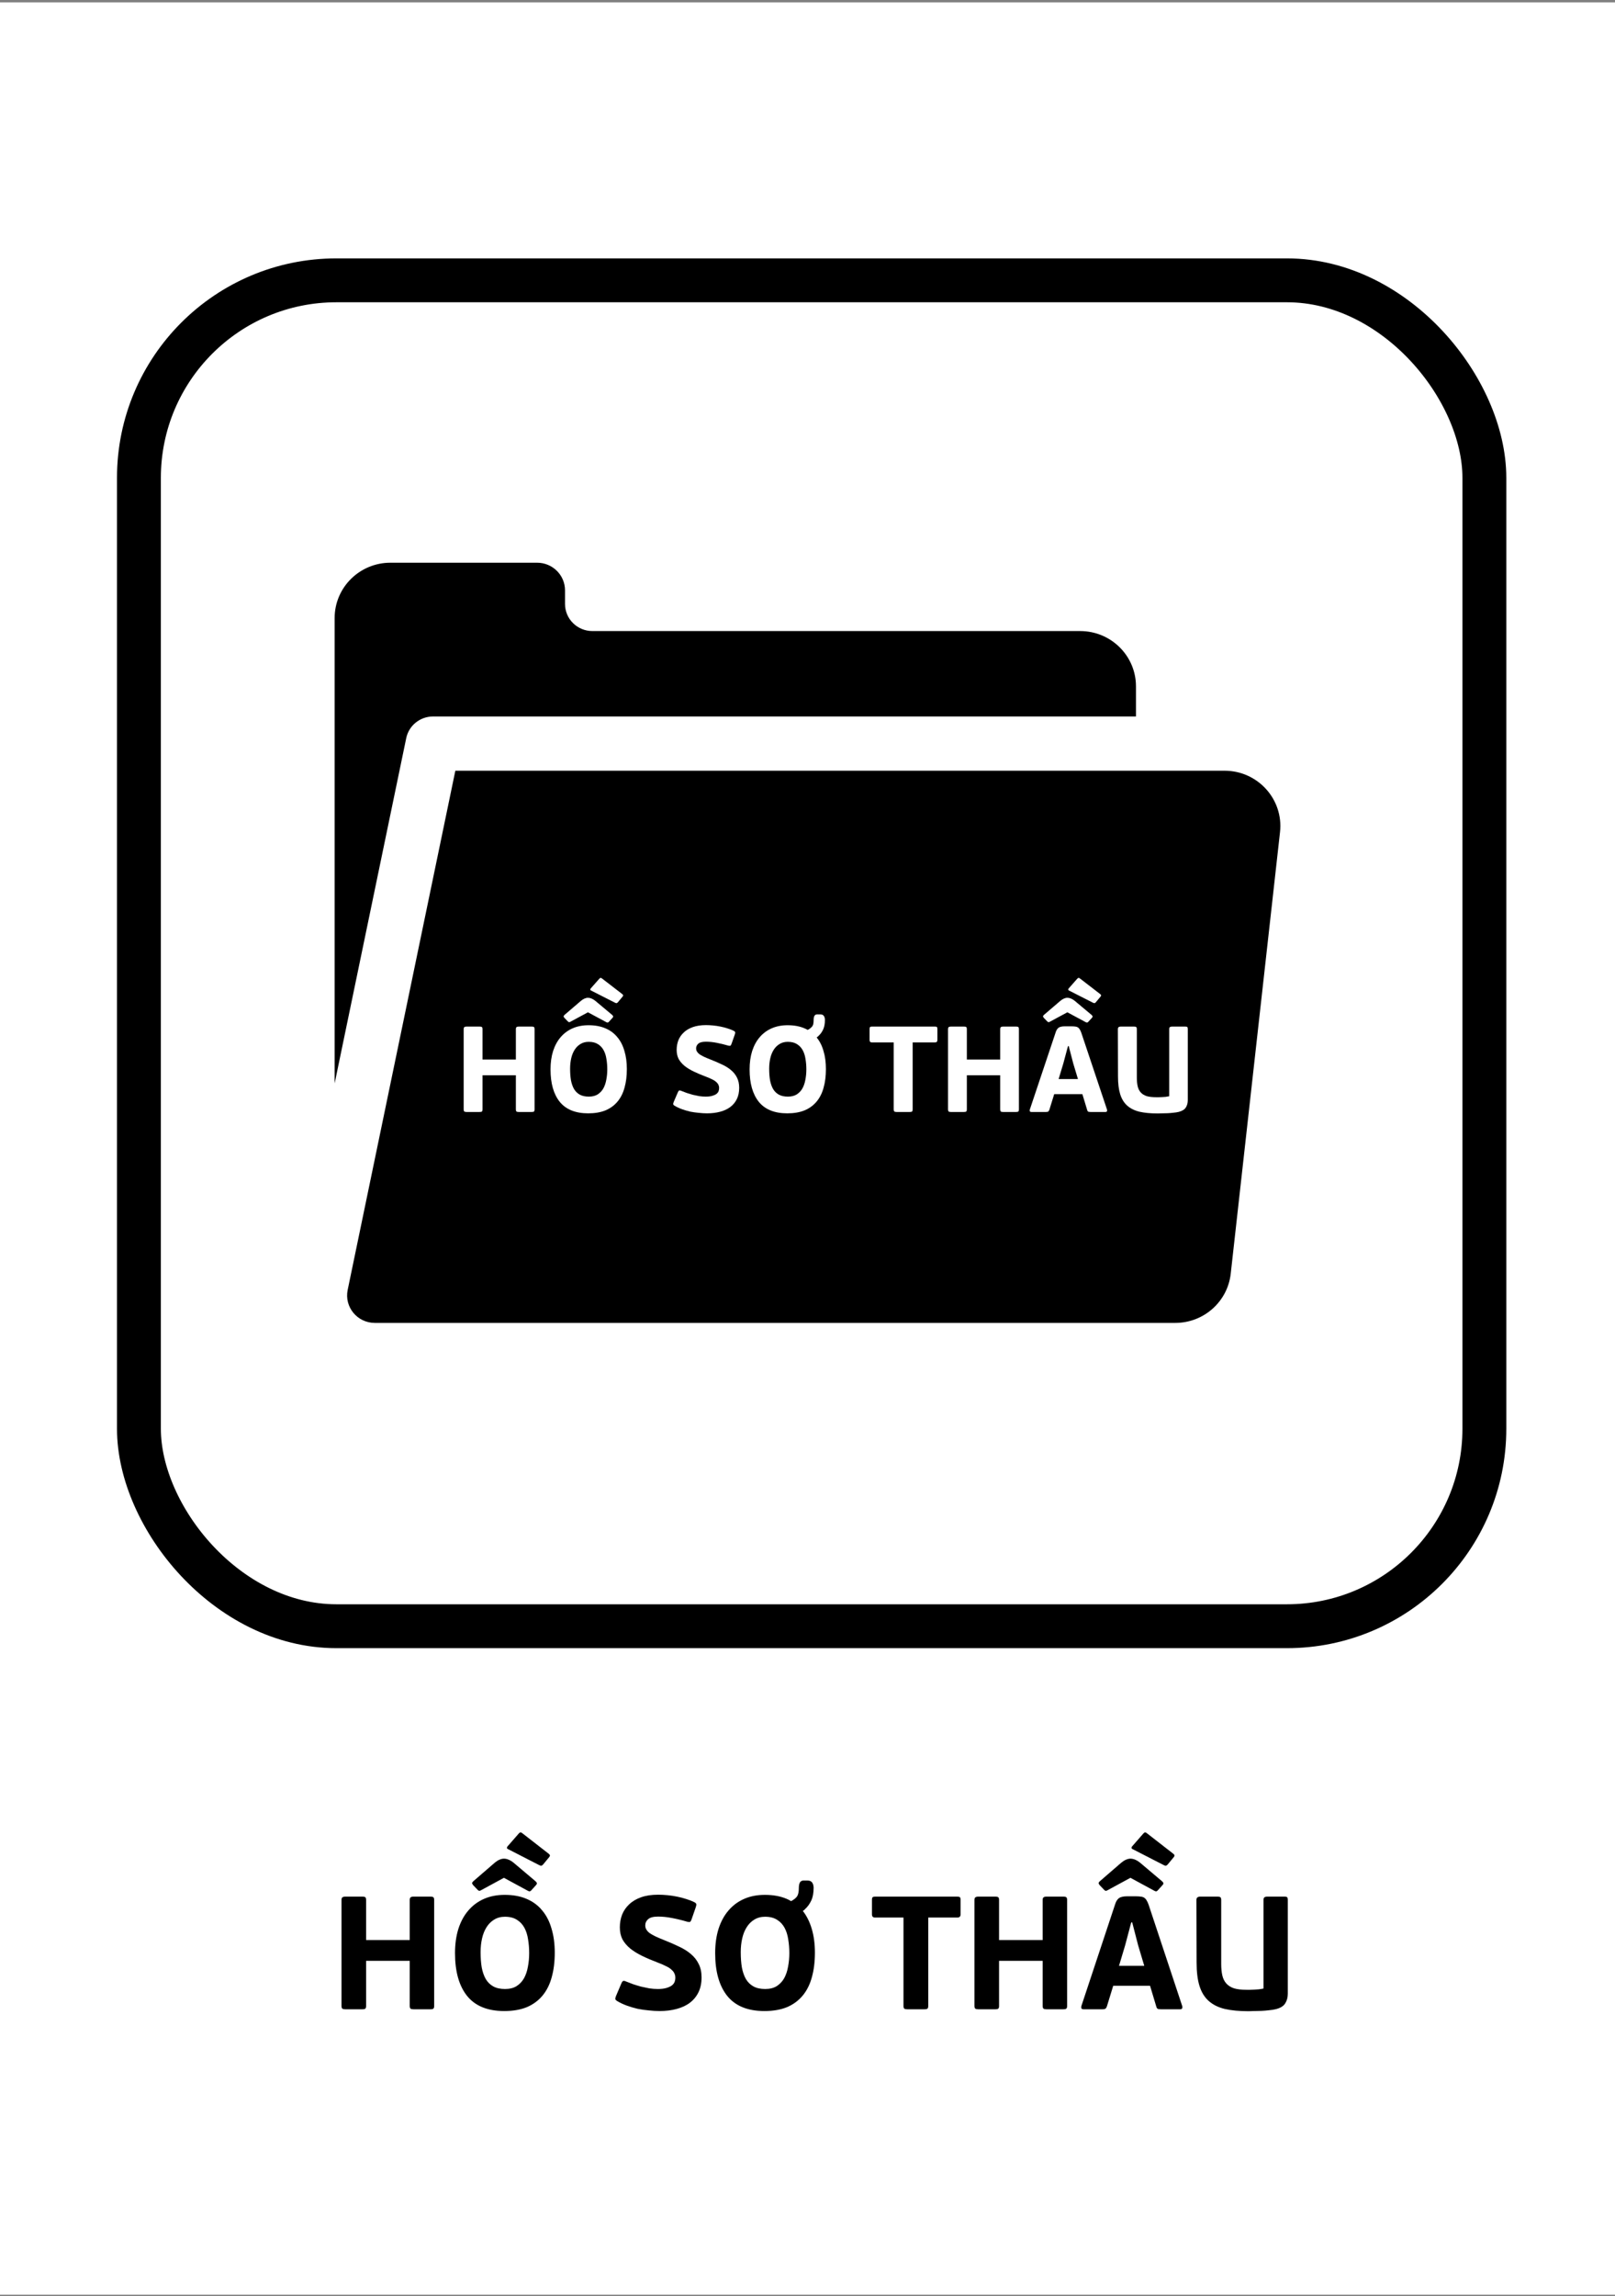 <svg width="444" height="631" viewBox="0 0 444 631" fill="none" xmlns="http://www.w3.org/2000/svg">
<rect x="0" y="0" width="444" height="631" fill="#808080" stroke="none"/>
<rect width="444" height="630" transform="translate(0 0.652)" fill="white"/>
<path d="M119.363 551.284C119.363 551.667 119.289 551.918 119.142 552.036C119.024 552.154 118.744 552.213 118.301 552.213H113.658C113.274 552.213 113.009 552.154 112.862 552.036C112.714 551.889 112.64 551.638 112.64 551.284V538.901H100.655V551.284C100.655 551.667 100.581 551.918 100.434 552.036C100.316 552.154 100.036 552.213 99.594 552.213H94.906C94.552 552.213 94.287 552.154 94.11 552.036C93.962 551.889 93.888 551.638 93.888 551.284V522.183C93.888 521.829 93.962 521.594 94.11 521.476C94.287 521.328 94.552 521.255 94.906 521.255H99.594C100.036 521.255 100.316 521.313 100.434 521.431C100.581 521.549 100.655 521.8 100.655 522.183V533.196H112.64V522.183C112.64 521.829 112.714 521.594 112.862 521.476C113.009 521.328 113.274 521.255 113.658 521.255H118.301C118.744 521.255 119.024 521.313 119.142 521.431C119.289 521.549 119.363 521.8 119.363 522.183V551.284ZM152.514 536.645C152.514 539.181 152.234 541.436 151.674 543.412C151.143 545.387 150.303 547.068 149.153 548.454C148.003 549.839 146.558 550.901 144.819 551.638C143.079 552.346 141.015 552.699 138.627 552.699C134.057 552.699 130.652 551.314 128.411 548.542C126.2 545.771 125.094 541.849 125.094 536.778C125.094 534.301 125.404 532.075 126.023 530.1C126.671 528.095 127.585 526.414 128.765 525.058C129.944 523.672 131.374 522.611 133.055 521.874C134.735 521.137 136.637 520.768 138.76 520.768C141.06 520.768 143.065 521.137 144.775 521.874C146.514 522.611 147.944 523.672 149.065 525.058C150.214 526.414 151.069 528.08 151.63 530.056C152.219 532.002 152.514 534.198 152.514 536.645ZM145.482 536.778C145.482 535.451 145.379 534.183 145.173 532.974C144.996 531.766 144.657 530.704 144.155 529.79C143.654 528.876 142.976 528.154 142.121 527.623C141.266 527.063 140.16 526.783 138.804 526.783C137.684 526.783 136.696 527.048 135.841 527.579C135.015 528.08 134.322 528.773 133.762 529.658C133.202 530.542 132.789 531.574 132.524 532.753C132.259 533.933 132.126 535.186 132.126 536.513C132.126 538.075 132.229 539.476 132.435 540.714C132.671 541.952 133.04 543.014 133.541 543.898C134.072 544.783 134.765 545.461 135.62 545.933C136.475 546.405 137.551 546.64 138.848 546.64C140.116 546.64 141.178 546.375 142.033 545.844C142.888 545.284 143.566 544.562 144.067 543.677C144.568 542.763 144.922 541.717 145.128 540.537C145.364 539.328 145.482 538.075 145.482 536.778ZM147.207 517.009C147.472 517.245 147.605 517.451 147.605 517.628C147.605 517.775 147.502 517.952 147.296 518.159L146.057 519.53C145.88 519.736 145.689 519.825 145.482 519.795C145.276 519.736 145.055 519.633 144.819 519.485L138.539 516.08L132.435 519.397C132.2 519.544 131.993 519.633 131.816 519.662C131.639 519.662 131.448 519.544 131.241 519.309L130.092 518.114C129.915 517.879 129.811 517.702 129.782 517.584C129.782 517.436 129.885 517.259 130.092 517.053L135.974 511.967C136.386 511.613 136.814 511.333 137.256 511.127C137.728 510.92 138.155 510.817 138.539 510.817C139.394 510.817 140.293 511.2 141.237 511.967L147.207 517.009ZM150.878 509.49C151.114 509.697 151.217 509.859 151.187 509.977C151.187 510.095 151.114 510.242 150.966 510.419L149.286 512.454C149.138 512.601 148.991 512.704 148.843 512.763C148.725 512.793 148.519 512.734 148.224 512.586L139.689 508.208C139.512 508.149 139.408 508.046 139.379 507.898C139.35 507.721 139.423 507.544 139.6 507.367L142.652 503.874C142.888 503.638 143.079 503.549 143.227 503.608C143.374 503.667 143.536 503.77 143.713 503.918L150.878 509.49ZM170.407 529.702C170.407 528.463 170.614 527.299 171.026 526.208C171.469 525.117 172.117 524.173 172.972 523.377C173.827 522.552 174.918 521.903 176.245 521.431C177.572 520.96 179.134 520.724 180.933 520.724C181.759 520.724 182.614 520.768 183.498 520.856C184.412 520.945 185.297 521.078 186.152 521.255C187.036 521.431 187.877 521.653 188.673 521.918C189.469 522.154 190.191 522.434 190.84 522.758C191.193 522.935 191.385 523.112 191.415 523.289C191.474 523.436 191.429 523.731 191.282 524.173L190.132 527.49C189.985 527.903 189.837 528.139 189.69 528.198C189.542 528.257 189.292 528.242 188.938 528.154C187.552 527.741 186.166 527.402 184.781 527.137C183.424 526.871 182.142 526.739 180.933 526.739C179.636 526.739 178.722 526.974 178.191 527.446C177.66 527.918 177.395 528.493 177.395 529.171C177.395 529.554 177.483 529.908 177.66 530.232C177.837 530.557 178.117 530.881 178.501 531.205C178.913 531.5 179.444 531.81 180.093 532.134C180.771 532.459 181.596 532.812 182.569 533.196C184.073 533.785 185.459 534.39 186.727 535.009C187.994 535.599 189.071 536.277 189.955 537.043C190.869 537.81 191.577 538.709 192.078 539.741C192.609 540.773 192.874 542.011 192.874 543.456C192.874 545.019 192.594 546.375 192.034 547.525C191.474 548.675 190.692 549.633 189.69 550.4C188.687 551.166 187.464 551.741 186.019 552.124C184.604 552.508 183.041 552.699 181.331 552.699C180.388 552.699 179.4 552.64 178.368 552.522C177.336 552.434 176.304 552.287 175.272 552.08C174.27 551.844 173.282 551.549 172.309 551.196C171.336 550.842 170.437 550.414 169.611 549.913C169.375 549.766 169.228 549.604 169.169 549.427C169.139 549.25 169.198 548.97 169.346 548.586L170.849 545.048C170.997 544.694 171.159 544.488 171.336 544.429C171.513 544.37 171.763 544.414 172.088 544.562C172.677 544.798 173.326 545.048 174.034 545.314C174.741 545.549 175.464 545.771 176.201 545.977C176.967 546.154 177.734 546.316 178.501 546.463C179.297 546.581 180.078 546.64 180.845 546.64C181.759 546.64 182.525 546.552 183.144 546.375C183.763 546.198 184.265 545.977 184.648 545.712C185.031 545.417 185.297 545.092 185.444 544.739C185.592 544.355 185.665 543.957 185.665 543.545C185.665 543.102 185.577 542.704 185.4 542.35C185.252 541.997 184.987 541.658 184.604 541.333C184.25 540.979 183.749 540.655 183.1 540.36C182.481 540.036 181.7 539.697 180.756 539.343C179.193 538.753 177.778 538.149 176.51 537.53C175.243 536.911 174.152 536.232 173.238 535.495C172.324 534.729 171.616 533.888 171.115 532.974C170.643 532.031 170.407 530.94 170.407 529.702ZM224.036 536.645C224.036 539.181 223.756 541.436 223.196 543.412C222.665 545.387 221.825 547.068 220.675 548.454C219.525 549.839 218.081 550.901 216.341 551.638C214.601 552.346 212.537 552.699 210.149 552.699C205.579 552.699 202.174 551.314 199.933 548.542C197.722 545.771 196.616 541.849 196.616 536.778C196.616 534.301 196.926 532.075 197.545 530.1C198.193 528.095 199.107 526.414 200.287 525.058C201.466 523.672 202.896 522.611 204.577 521.874C206.257 521.137 208.159 520.768 210.282 520.768C212.582 520.768 214.587 521.137 216.297 521.874C216.709 522.051 217.108 522.257 217.491 522.493C218.316 522.051 218.877 521.594 219.171 521.122C219.466 520.621 219.614 519.898 219.614 518.955C219.614 518.188 219.732 517.628 219.967 517.274C220.203 516.92 220.631 516.773 221.25 516.832H222.046C223.078 516.832 223.624 517.481 223.682 518.778C223.682 520.282 223.447 521.505 222.975 522.449C222.533 523.363 221.972 524.114 221.294 524.704H221.339C221.191 524.852 220.985 525.014 220.719 525.191C221.781 526.547 222.592 528.169 223.152 530.056C223.741 532.002 224.036 534.198 224.036 536.645ZM217.004 536.778C217.004 535.451 216.901 534.183 216.695 532.974C216.518 531.766 216.179 530.704 215.678 529.79C215.176 528.876 214.498 528.154 213.643 527.623C212.788 527.063 211.682 526.783 210.326 526.783C209.206 526.783 208.218 527.048 207.363 527.579C206.537 528.08 205.845 528.773 205.284 529.658C204.724 530.542 204.311 531.574 204.046 532.753C203.781 533.933 203.648 535.186 203.648 536.513C203.648 538.075 203.751 539.476 203.958 540.714C204.193 541.952 204.562 543.014 205.063 543.898C205.594 544.783 206.287 545.461 207.142 545.933C207.997 546.405 209.073 546.64 210.37 546.64C211.638 546.64 212.7 546.375 213.555 545.844C214.41 545.284 215.088 544.562 215.589 543.677C216.09 542.763 216.444 541.717 216.651 540.537C216.886 539.328 217.004 538.075 217.004 536.778ZM264.087 526.119C264.087 526.709 263.792 527.004 263.202 527.004H255.197V551.284C255.197 551.667 255.123 551.918 254.976 552.036C254.858 552.154 254.578 552.213 254.136 552.213H249.404C249.05 552.213 248.784 552.154 248.607 552.036C248.46 551.889 248.386 551.638 248.386 551.284V527.004H240.558C239.998 527.004 239.718 526.709 239.718 526.119V522.183C239.718 521.8 239.777 521.549 239.895 521.431C240.013 521.313 240.234 521.255 240.558 521.255H263.202C263.556 521.255 263.792 521.313 263.91 521.431C264.028 521.549 264.087 521.8 264.087 522.183V526.119ZM293.374 551.284C293.374 551.667 293.3 551.918 293.153 552.036C293.035 552.154 292.755 552.213 292.313 552.213H287.669C287.286 552.213 287.02 552.154 286.873 552.036C286.725 551.889 286.652 551.638 286.652 551.284V538.901H274.666V551.284C274.666 551.667 274.593 551.918 274.445 552.036C274.327 552.154 274.047 552.213 273.605 552.213H268.917C268.563 552.213 268.298 552.154 268.121 552.036C267.973 551.889 267.9 551.638 267.9 551.284V522.183C267.9 521.829 267.973 521.594 268.121 521.476C268.298 521.328 268.563 521.255 268.917 521.255H273.605C274.047 521.255 274.327 521.313 274.445 521.431C274.593 521.549 274.666 521.8 274.666 522.183V533.196H286.652V522.183C286.652 521.829 286.725 521.594 286.873 521.476C287.02 521.328 287.286 521.255 287.669 521.255H292.313C292.755 521.255 293.035 521.313 293.153 521.431C293.3 521.549 293.374 521.8 293.374 522.183V551.284ZM316.176 545.756H306.049L304.324 551.373C304.235 551.667 304.103 551.889 303.926 552.036C303.778 552.154 303.498 552.213 303.086 552.213H297.911C297.587 552.213 297.38 552.124 297.292 551.948C297.233 551.771 297.233 551.564 297.292 551.328L306.491 523.599C306.638 523.097 306.801 522.699 306.977 522.404C307.184 522.08 307.405 521.829 307.641 521.653C307.906 521.476 308.201 521.358 308.525 521.299C308.879 521.21 309.277 521.166 309.719 521.166H312.373C312.874 521.166 313.302 521.196 313.656 521.255C314.009 521.284 314.319 521.387 314.584 521.564C314.85 521.741 315.071 521.992 315.248 522.316C315.454 522.64 315.646 523.068 315.823 523.599L325.022 551.328C325.081 551.505 325.081 551.697 325.022 551.903C324.963 552.11 324.771 552.213 324.447 552.213H319.184C318.86 552.213 318.579 552.183 318.344 552.124C318.137 552.036 317.99 551.83 317.901 551.505L316.176 545.756ZM307.641 540.272H314.584L312.904 534.655L311.267 528.331H311.002L309.321 534.655L307.641 540.272ZM319.449 517.009C319.715 517.245 319.847 517.451 319.847 517.628C319.847 517.775 319.744 517.952 319.538 518.159L318.299 519.53C318.122 519.736 317.931 519.825 317.724 519.795C317.518 519.736 317.297 519.633 317.061 519.485L310.781 516.08L304.678 519.397C304.442 519.544 304.235 519.633 304.058 519.662C303.882 519.662 303.69 519.544 303.484 519.309L302.334 518.114C302.157 517.879 302.054 517.702 302.024 517.584C302.024 517.436 302.127 517.259 302.334 517.053L308.216 511.967C308.629 511.613 309.056 511.333 309.498 511.127C309.97 510.92 310.398 510.817 310.781 510.817C311.636 510.817 312.535 511.2 313.479 511.967L319.449 517.009ZM322.589 509.49C322.825 509.697 322.928 509.859 322.899 509.977C322.899 510.095 322.825 510.242 322.678 510.419L320.997 512.454C320.85 512.601 320.702 512.704 320.555 512.763C320.437 512.793 320.231 512.734 319.936 512.586L311.4 508.208C311.223 508.149 311.12 508.046 311.09 507.898C311.061 507.721 311.135 507.544 311.312 507.367L314.363 503.874C314.599 503.638 314.791 503.549 314.938 503.608C315.086 503.667 315.248 503.77 315.425 503.918L322.589 509.49ZM354.046 547.923C354.046 548.955 353.81 549.839 353.339 550.577C352.896 551.314 352.056 551.844 350.818 552.169C350.228 552.316 349.579 552.419 348.872 552.478C348.164 552.567 347.457 552.626 346.749 552.655C346.041 552.685 345.378 552.699 344.759 552.699C344.14 552.729 343.638 552.744 343.255 552.744C340.719 552.744 338.538 552.537 336.71 552.124C334.911 551.682 333.437 550.945 332.287 549.913C331.137 548.881 330.297 547.51 329.766 545.8C329.235 544.09 328.97 541.938 328.97 539.343L328.926 522.183C328.926 521.829 329.014 521.594 329.191 521.476C329.368 521.328 329.619 521.255 329.943 521.255H334.675C335.117 521.255 335.397 521.313 335.515 521.431C335.663 521.549 335.737 521.8 335.737 522.183V539.741C335.737 540.95 335.84 542.011 336.046 542.925C336.253 543.81 336.621 544.547 337.152 545.137C337.683 545.726 338.39 546.169 339.275 546.463C340.189 546.729 341.353 546.862 342.769 546.862C342.975 546.862 343.255 546.862 343.609 546.862C343.963 546.832 344.346 546.817 344.759 546.817C345.201 546.788 345.643 546.758 346.086 546.729C346.557 546.67 346.985 546.596 347.368 546.508V522.183C347.368 521.829 347.442 521.594 347.589 521.476C347.766 521.328 348.031 521.255 348.385 521.255H353.073C353.516 521.255 353.781 521.313 353.869 521.431C353.987 521.549 354.046 521.8 354.046 522.183V547.923Z" fill="black"/>
<path fill-rule="evenodd" clip-rule="evenodd" d="M162.859 173.436H296.966C305.437 173.436 312.305 180.241 312.305 188.636V196.912H119.05C115.479 196.912 112.4 199.399 111.681 202.865L92 297.748V169.852C92 161.457 98.868 154.652 107.339 154.652H147.667C151.902 154.652 155.336 158.055 155.336 162.252V165.982C155.336 170.099 158.704 173.436 162.859 173.436ZM125.183 211.817H336.659C345.798 211.817 352.91 219.687 351.905 228.689L338.355 350.049C337.496 357.75 330.928 363.577 323.109 363.577H103.046C98.222 363.577 94.614 359.191 95.584 354.51L125.183 211.817Z" fill="black"/>
<path d="M146.967 304.906C146.967 305.197 146.911 305.387 146.798 305.476C146.708 305.566 146.493 305.61 146.155 305.61H142.601C142.308 305.61 142.105 305.566 141.992 305.476C141.879 305.364 141.823 305.174 141.823 304.906V295.516H132.652V304.906C132.652 305.197 132.595 305.387 132.482 305.476C132.392 305.566 132.178 305.61 131.839 305.61H128.252C127.981 305.61 127.778 305.566 127.643 305.476C127.53 305.364 127.474 305.174 127.474 304.906V282.84C127.474 282.571 127.53 282.392 127.643 282.303C127.778 282.191 127.981 282.135 128.252 282.135H131.839C132.178 282.135 132.392 282.18 132.482 282.269C132.595 282.359 132.652 282.549 132.652 282.84V291.19H141.823V282.84C141.823 282.571 141.879 282.392 141.992 282.303C142.105 282.191 142.308 282.135 142.601 282.135H146.155C146.493 282.135 146.708 282.18 146.798 282.269C146.911 282.359 146.967 282.549 146.967 282.84V304.906Z" fill="white"/>
<path d="M172.335 293.806C172.335 295.728 172.121 297.439 171.692 298.937C171.286 300.435 170.643 301.709 169.763 302.76C168.883 303.811 167.777 304.615 166.446 305.174C165.115 305.711 163.536 305.979 161.708 305.979C158.211 305.979 155.605 304.928 153.891 302.827C152.199 300.725 151.353 297.752 151.353 293.906C151.353 292.028 151.589 290.34 152.063 288.842C152.56 287.322 153.259 286.048 154.161 285.019C155.064 283.969 156.158 283.164 157.444 282.605C158.73 282.046 160.185 281.766 161.81 281.766C163.57 281.766 165.104 282.046 166.413 282.605C167.744 283.164 168.838 283.969 169.695 285.019C170.575 286.048 171.229 287.311 171.658 288.809C172.109 290.284 172.335 291.95 172.335 293.806ZM166.954 293.906C166.954 292.9 166.875 291.939 166.717 291.022C166.582 290.106 166.322 289.301 165.939 288.608C165.555 287.915 165.036 287.367 164.382 286.964C163.728 286.54 162.882 286.327 161.844 286.327C160.986 286.327 160.231 286.529 159.576 286.931C158.945 287.311 158.414 287.836 157.986 288.507C157.557 289.178 157.241 289.96 157.038 290.855C156.835 291.749 156.734 292.699 156.734 293.705C156.734 294.89 156.812 295.952 156.97 296.891C157.151 297.83 157.433 298.635 157.816 299.306C158.223 299.976 158.753 300.491 159.407 300.848C160.061 301.206 160.885 301.385 161.878 301.385C162.848 301.385 163.66 301.184 164.314 300.781C164.969 300.356 165.487 299.809 165.871 299.138C166.255 298.445 166.525 297.651 166.683 296.757C166.864 295.84 166.954 294.89 166.954 293.906ZM168.274 278.916C168.477 279.095 168.578 279.251 168.578 279.385C168.578 279.497 168.499 279.631 168.342 279.788L167.394 280.827C167.259 280.984 167.112 281.051 166.954 281.029C166.796 280.984 166.627 280.906 166.446 280.794L161.641 278.212L156.97 280.727C156.79 280.839 156.632 280.906 156.497 280.928C156.361 280.928 156.215 280.839 156.057 280.66L155.177 279.754C155.041 279.575 154.962 279.441 154.94 279.352C154.94 279.24 155.019 279.106 155.177 278.949L159.678 275.093C159.994 274.825 160.321 274.612 160.659 274.456C161.02 274.299 161.347 274.221 161.641 274.221C162.295 274.221 162.983 274.512 163.705 275.093L168.274 278.916ZM171.083 273.215C171.263 273.371 171.342 273.494 171.32 273.584C171.32 273.673 171.263 273.785 171.15 273.919L169.864 275.462C169.752 275.574 169.639 275.652 169.526 275.697C169.436 275.719 169.278 275.674 169.052 275.562L162.521 272.242C162.385 272.198 162.306 272.119 162.284 272.008C162.261 271.873 162.318 271.739 162.453 271.605L164.788 268.956C164.969 268.777 165.115 268.71 165.228 268.755C165.341 268.799 165.465 268.878 165.6 268.989L171.083 273.215Z" fill="white"/>
<path d="M186.027 288.541C186.027 287.602 186.185 286.719 186.501 285.891C186.839 285.064 187.336 284.349 187.99 283.745C188.644 283.119 189.479 282.627 190.494 282.269C191.509 281.912 192.705 281.733 194.082 281.733C194.713 281.733 195.368 281.766 196.044 281.834C196.744 281.901 197.421 282.001 198.075 282.135C198.752 282.269 199.395 282.437 200.004 282.638C200.613 282.817 201.166 283.03 201.662 283.276C201.933 283.41 202.08 283.544 202.102 283.678C202.147 283.79 202.114 284.013 202.001 284.349L201.121 286.864C201.008 287.177 200.895 287.356 200.782 287.4C200.67 287.445 200.478 287.434 200.207 287.367C199.147 287.054 198.086 286.797 197.026 286.596C195.988 286.394 195.007 286.294 194.082 286.294C193.089 286.294 192.389 286.473 191.983 286.83C191.577 287.188 191.374 287.624 191.374 288.138C191.374 288.429 191.442 288.697 191.577 288.943C191.713 289.189 191.927 289.435 192.22 289.681C192.536 289.904 192.942 290.139 193.439 290.385C193.957 290.631 194.589 290.899 195.334 291.19C196.484 291.637 197.545 292.095 198.515 292.565C199.485 293.012 200.309 293.526 200.985 294.108C201.685 294.689 202.226 295.371 202.61 296.153C203.016 296.936 203.219 297.875 203.219 298.97C203.219 300.155 203.005 301.184 202.576 302.056C202.147 302.927 201.549 303.654 200.782 304.235C200.015 304.817 199.079 305.253 197.973 305.543C196.89 305.834 195.695 305.979 194.386 305.979C193.664 305.979 192.908 305.934 192.119 305.845C191.329 305.778 190.539 305.666 189.75 305.51C188.983 305.331 188.227 305.107 187.482 304.839C186.738 304.571 186.05 304.246 185.418 303.866C185.237 303.755 185.124 303.632 185.079 303.498C185.057 303.363 185.102 303.151 185.215 302.86L186.365 300.178C186.478 299.909 186.602 299.753 186.738 299.708C186.873 299.663 187.065 299.697 187.313 299.809C187.764 299.987 188.261 300.178 188.802 300.379C189.344 300.558 189.896 300.725 190.46 300.882C191.047 301.016 191.634 301.139 192.22 301.251C192.829 301.34 193.427 301.385 194.014 301.385C194.713 301.385 195.3 301.318 195.774 301.184C196.247 301.049 196.631 300.882 196.924 300.681C197.218 300.457 197.421 300.211 197.533 299.943C197.646 299.652 197.703 299.35 197.703 299.037C197.703 298.702 197.635 298.4 197.5 298.132C197.387 297.864 197.184 297.606 196.89 297.361C196.62 297.092 196.236 296.846 195.74 296.623C195.266 296.377 194.668 296.12 193.946 295.851C192.75 295.404 191.667 294.946 190.697 294.476C189.727 294.007 188.892 293.493 188.193 292.934C187.493 292.353 186.952 291.715 186.568 291.022C186.207 290.307 186.027 289.48 186.027 288.541Z" fill="white"/>
<path d="M221.278 283.443C221.752 283.22 222.135 283.018 222.428 282.84C222.744 282.638 222.992 282.437 223.173 282.236C223.376 282.012 223.511 281.755 223.579 281.465C223.647 281.174 223.681 280.816 223.681 280.391C223.681 279.81 223.771 279.385 223.951 279.117C224.132 278.849 224.459 278.737 224.933 278.782H225.542C226.332 278.782 226.749 279.274 226.794 280.257C226.794 281.398 226.614 282.325 226.253 283.041C225.914 283.734 225.486 284.304 224.967 284.751H225C224.933 284.818 224.809 284.919 224.628 285.053C224.47 285.187 224.301 285.31 224.121 285.422L221.278 283.443ZM227.065 293.806C227.065 295.728 226.851 297.439 226.422 298.937C226.016 300.435 225.373 301.709 224.493 302.76C223.613 303.811 222.507 304.615 221.176 305.174C219.845 305.711 218.266 305.979 216.438 305.979C212.941 305.979 210.335 304.928 208.621 302.827C206.928 300.725 206.082 297.752 206.082 293.906C206.082 292.028 206.319 290.34 206.793 288.842C207.289 287.322 207.989 286.048 208.891 285.019C209.794 283.969 210.888 283.164 212.174 282.605C213.46 282.046 214.915 281.766 216.54 281.766C218.3 281.766 219.834 282.046 221.142 282.605C222.474 283.164 223.568 283.969 224.425 285.019C225.305 286.048 225.959 287.311 226.388 288.809C226.839 290.284 227.065 291.95 227.065 293.806ZM221.684 293.906C221.684 292.9 221.605 291.939 221.447 291.022C221.312 290.106 221.052 289.301 220.669 288.608C220.285 287.915 219.766 287.367 219.112 286.964C218.458 286.54 217.611 286.327 216.574 286.327C215.716 286.327 214.96 286.529 214.306 286.931C213.674 287.311 213.144 287.836 212.716 288.507C212.287 289.178 211.971 289.96 211.768 290.855C211.565 291.749 211.463 292.699 211.463 293.705C211.463 294.89 211.542 295.952 211.7 296.891C211.881 297.83 212.163 298.635 212.546 299.306C212.952 299.976 213.483 300.491 214.137 300.848C214.791 301.206 215.615 301.385 216.607 301.385C217.578 301.385 218.39 301.184 219.044 300.781C219.698 300.356 220.217 299.809 220.601 299.138C220.984 298.445 221.255 297.651 221.413 296.757C221.594 295.84 221.684 294.89 221.684 293.906Z" fill="white"/>
<path d="M257.712 285.824C257.712 286.271 257.486 286.495 257.035 286.495H250.91V304.906C250.91 305.197 250.853 305.387 250.74 305.476C250.65 305.566 250.436 305.61 250.097 305.61H246.476C246.206 305.61 246.002 305.566 245.867 305.476C245.754 305.364 245.698 305.174 245.698 304.906V286.495H239.708C239.279 286.495 239.065 286.271 239.065 285.824V282.84C239.065 282.549 239.11 282.359 239.2 282.269C239.29 282.18 239.46 282.135 239.708 282.135H257.035C257.306 282.135 257.486 282.18 257.577 282.269C257.667 282.359 257.712 282.549 257.712 282.84V285.824Z" fill="white"/>
<path d="M280.123 304.906C280.123 305.197 280.067 305.387 279.954 305.476C279.864 305.566 279.649 305.61 279.311 305.61H275.758C275.464 305.61 275.261 305.566 275.148 305.476C275.036 305.364 274.979 305.174 274.979 304.906V295.516H265.808V304.906C265.808 305.197 265.751 305.387 265.639 305.476C265.548 305.566 265.334 305.61 264.996 305.61H261.408C261.138 305.61 260.934 305.566 260.799 305.476C260.686 305.364 260.63 305.174 260.63 304.906V282.84C260.63 282.571 260.686 282.392 260.799 282.303C260.934 282.191 261.138 282.135 261.408 282.135H264.996C265.334 282.135 265.548 282.18 265.639 282.269C265.751 282.359 265.808 282.549 265.808 282.84V291.19H274.979V282.84C274.979 282.571 275.036 282.392 275.148 282.303C275.261 282.191 275.464 282.135 275.758 282.135H279.311C279.649 282.135 279.864 282.18 279.954 282.269C280.067 282.359 280.123 282.549 280.123 282.84V304.906Z" fill="white"/>
<path d="M297.572 300.714H289.822L288.502 304.973C288.435 305.197 288.333 305.364 288.198 305.476C288.085 305.566 287.871 305.61 287.555 305.61H283.595C283.347 305.61 283.189 305.543 283.121 305.409C283.076 305.275 283.076 305.118 283.121 304.94L290.161 283.913C290.273 283.533 290.397 283.231 290.533 283.007C290.691 282.761 290.86 282.571 291.04 282.437C291.244 282.303 291.469 282.214 291.717 282.169C291.988 282.102 292.293 282.068 292.631 282.068H294.662C295.045 282.068 295.372 282.091 295.643 282.135C295.914 282.158 296.151 282.236 296.354 282.37C296.557 282.504 296.726 282.694 296.861 282.94C297.019 283.186 297.166 283.51 297.301 283.913L304.341 304.94C304.386 305.074 304.386 305.219 304.341 305.376C304.295 305.532 304.149 305.61 303.901 305.61H299.873C299.625 305.61 299.411 305.588 299.23 305.543C299.072 305.476 298.96 305.32 298.892 305.074L297.572 300.714ZM291.04 296.556H296.354L295.068 292.297L293.816 287.501H293.613L292.326 292.297L291.04 296.556ZM300.076 278.916C300.279 279.095 300.381 279.251 300.381 279.385C300.381 279.497 300.302 279.631 300.144 279.788L299.197 280.827C299.061 280.984 298.915 281.051 298.757 281.029C298.599 280.984 298.429 280.906 298.249 280.794L293.443 278.212L288.773 280.727C288.592 280.839 288.435 280.906 288.299 280.928C288.164 280.928 288.017 280.839 287.859 280.66L286.979 279.754C286.844 279.575 286.765 279.441 286.742 279.352C286.742 279.24 286.821 279.106 286.979 278.949L291.48 275.093C291.796 274.825 292.123 274.612 292.462 274.456C292.823 274.299 293.15 274.221 293.443 274.221C294.098 274.221 294.786 274.512 295.508 275.093L300.076 278.916ZM302.479 273.215C302.66 273.371 302.739 273.494 302.716 273.584C302.716 273.673 302.66 273.785 302.547 273.919L301.261 275.462C301.148 275.574 301.035 275.652 300.923 275.697C300.832 275.719 300.674 275.674 300.449 275.562L293.917 272.242C293.782 272.198 293.703 272.119 293.68 272.008C293.658 271.873 293.714 271.739 293.849 271.605L296.185 268.956C296.365 268.777 296.512 268.71 296.624 268.755C296.737 268.799 296.861 268.878 296.997 268.989L302.479 273.215Z" fill="white"/>
<path d="M326.551 302.357C326.551 303.14 326.37 303.811 326.009 304.369C325.671 304.928 325.028 305.331 324.08 305.577C323.629 305.689 323.133 305.767 322.591 305.811C322.05 305.879 321.508 305.923 320.967 305.946C320.425 305.968 319.917 305.979 319.444 305.979C318.97 306.002 318.586 306.013 318.293 306.013C316.353 306.013 314.683 305.856 313.284 305.543C311.908 305.208 310.78 304.649 309.9 303.866C309.02 303.084 308.377 302.044 307.971 300.748C307.565 299.451 307.362 297.819 307.362 295.851L307.328 282.84C307.328 282.571 307.396 282.392 307.531 282.303C307.666 282.191 307.858 282.135 308.106 282.135H311.728C312.066 282.135 312.28 282.18 312.371 282.269C312.483 282.359 312.54 282.549 312.54 282.84V296.153C312.54 297.07 312.619 297.875 312.777 298.568C312.935 299.239 313.217 299.797 313.623 300.245C314.029 300.692 314.57 301.027 315.247 301.251C315.947 301.452 316.838 301.552 317.921 301.552C318.079 301.552 318.293 301.552 318.564 301.552C318.834 301.53 319.128 301.519 319.444 301.519C319.782 301.497 320.121 301.474 320.459 301.452C320.82 301.407 321.147 301.351 321.44 301.284V282.84C321.44 282.571 321.497 282.392 321.61 282.303C321.745 282.191 321.948 282.135 322.219 282.135H325.806C326.145 282.135 326.348 282.18 326.415 282.269C326.505 282.359 326.551 282.549 326.551 282.84V302.357Z" fill="white"/>
<rect x="38.195" y="77.043" width="369.892" height="369.892" rx="54.278" stroke="black" stroke-width="12.062"/>
</svg>
